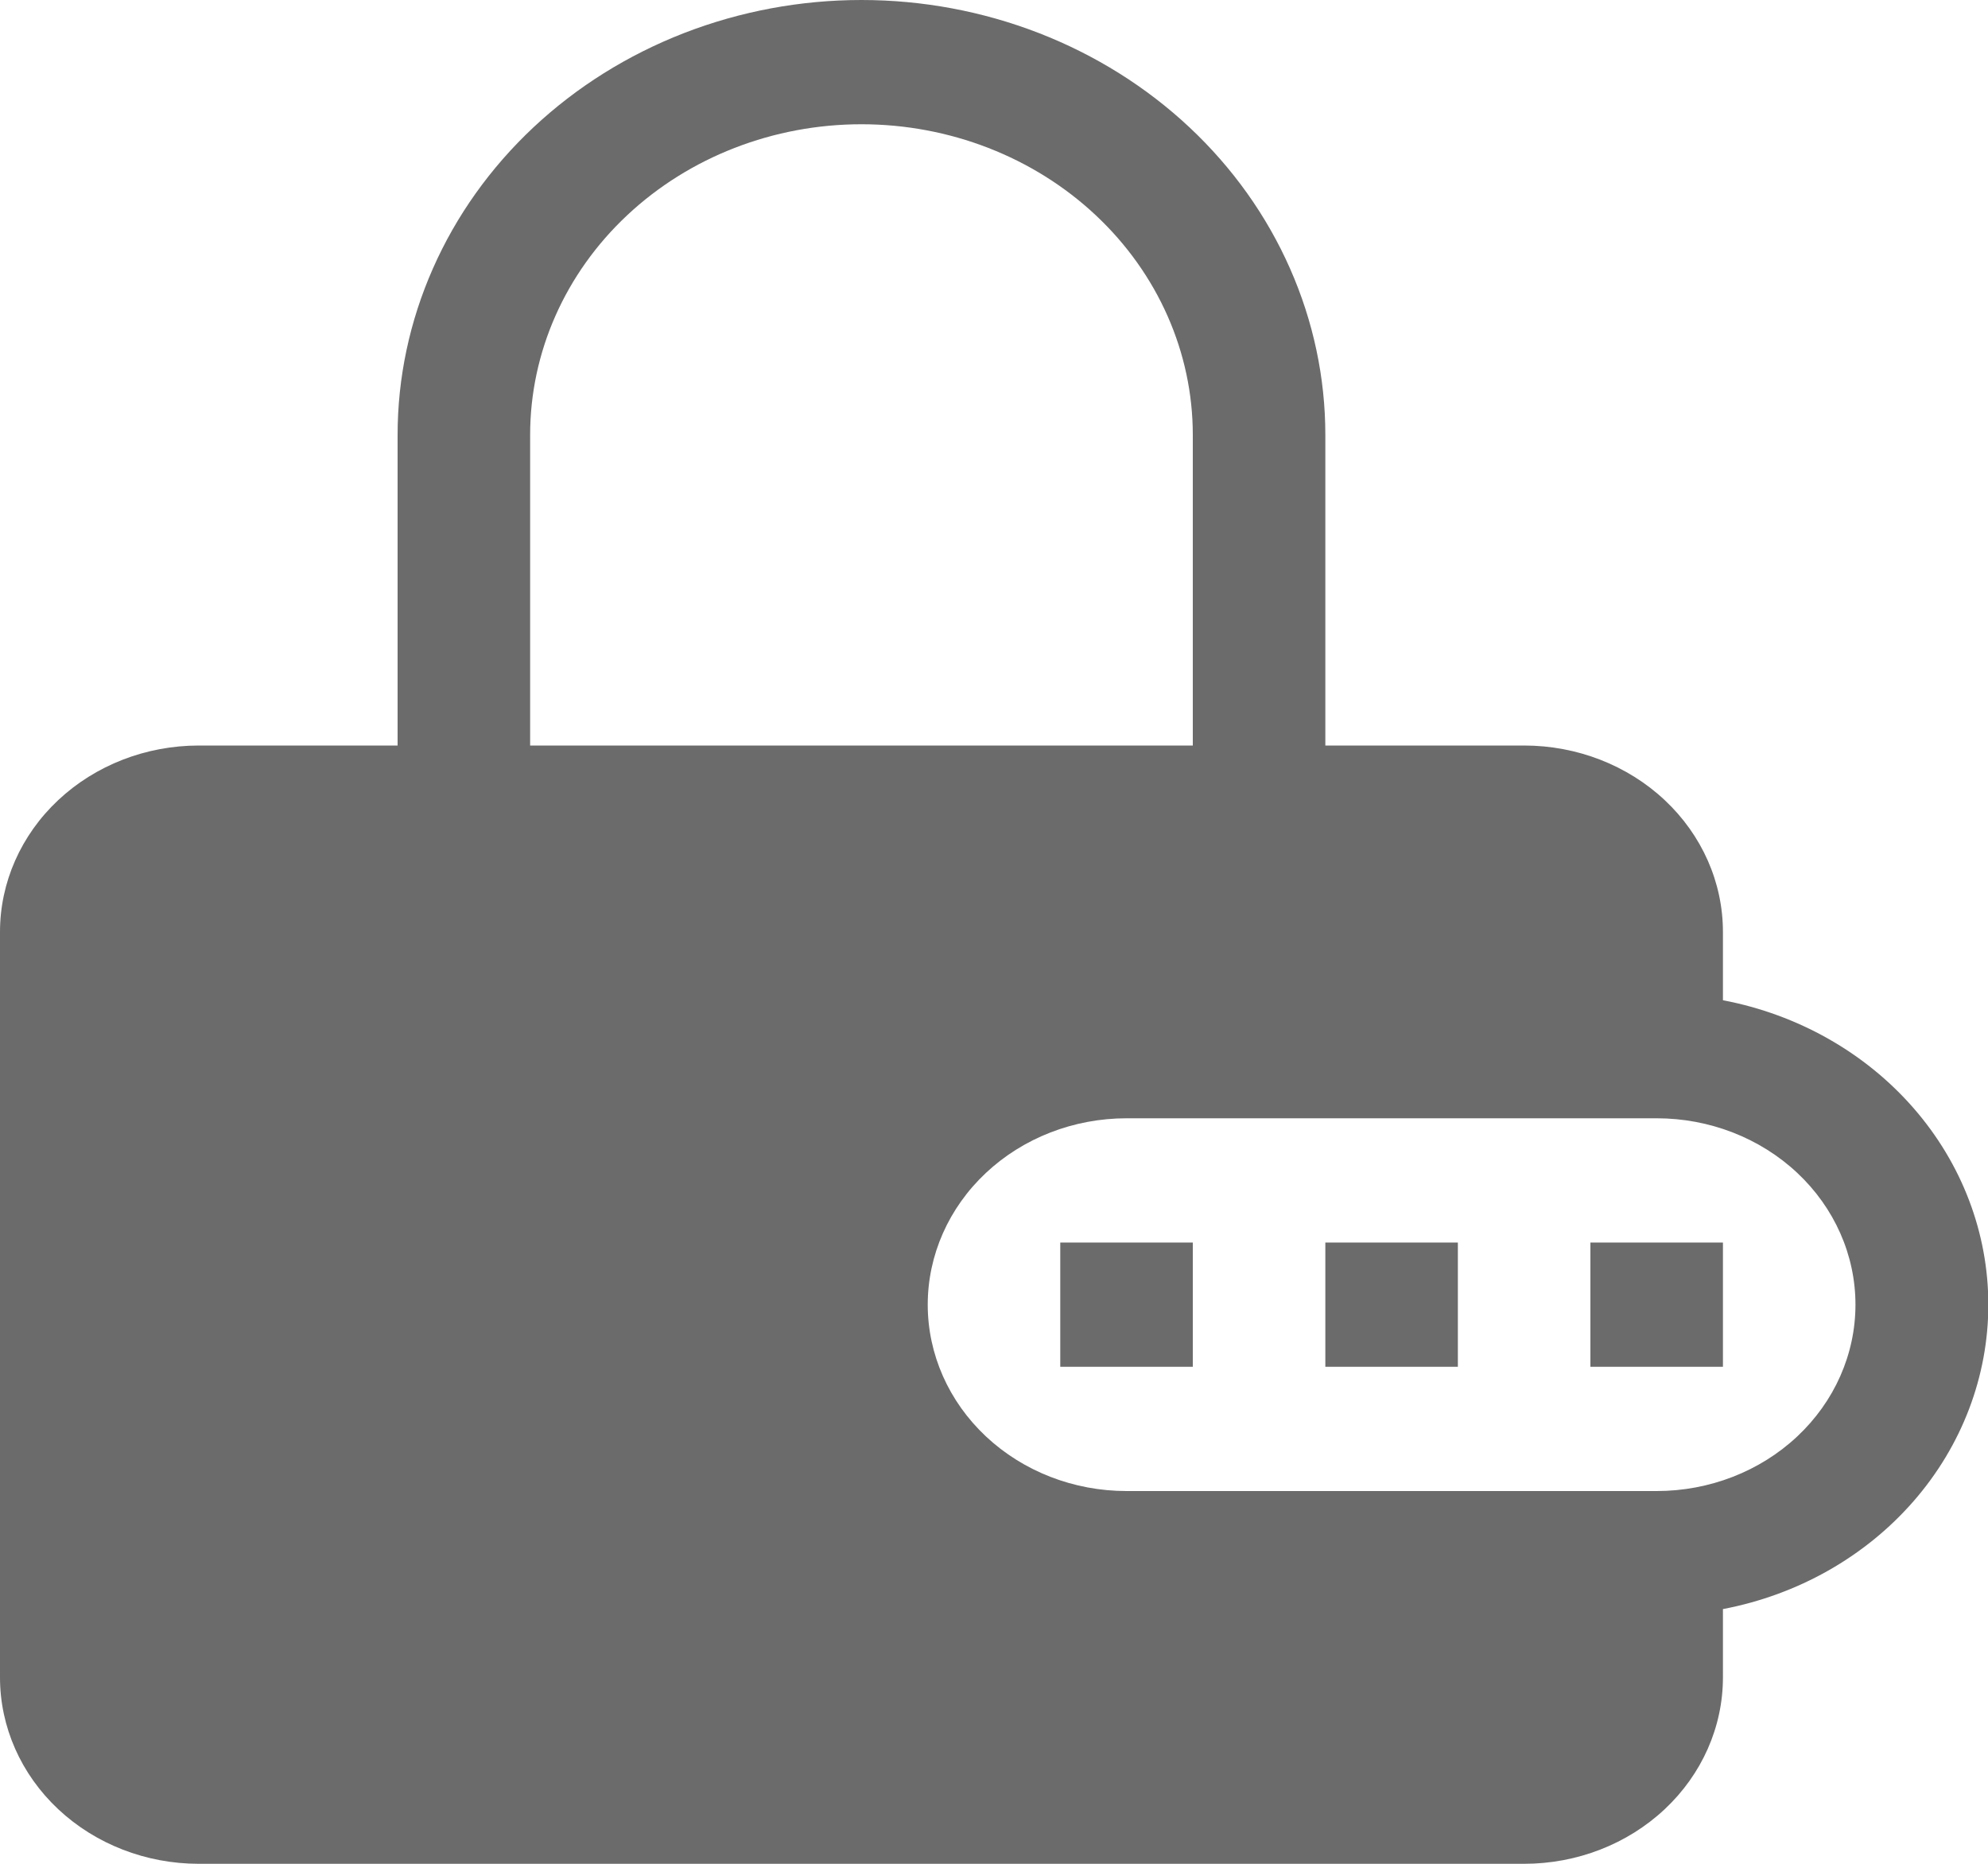 <svg width="48" height="45" viewBox="0 0 48 45" fill="none" xmlns="http://www.w3.org/2000/svg">
<g clip-path="url(#clip0_3_125)">
<path d="M35.2 33H32V30H35.2V33ZM25.6 33H28.8V30H25.6V33ZM41.6 33H38.4V30H41.6V33Z" fill="#6B6B6B"/>
<path fill-rule="evenodd" clip-rule="evenodd" d="M9.6 18V10.5C9.6 9.121 9.89 7.756 10.453 6.482C11.015 5.208 11.84 4.05 12.88 3.075C13.92 2.1 15.155 1.327 16.514 0.799C17.873 0.272 19.329 0 20.8 0C22.271 0 23.727 0.272 25.086 0.799C26.445 1.327 27.68 2.1 28.72 3.075C29.76 4.05 30.585 5.208 31.147 6.482C31.71 7.756 32 9.121 32 10.5V18H36.8C38.073 18 39.294 18.474 40.194 19.318C41.094 20.162 41.6 21.306 41.6 22.5V24.15C43.408 24.494 45.034 25.414 46.202 26.754C47.37 28.093 48.008 29.77 48.008 31.5C48.008 33.23 47.37 34.907 46.202 36.246C45.034 37.586 43.408 38.506 41.6 38.85V40.5C41.6 41.694 41.094 42.838 40.194 43.682C39.294 44.526 38.073 45 36.8 45H4.8C3.527 45 2.306 44.526 1.406 43.682C0.506 42.838 0 41.694 0 40.5L0 22.5C0 21.306 0.506 20.162 1.406 19.318C2.306 18.474 3.527 18 4.8 18H9.6ZM12.8 10.5C12.8 8.511 13.643 6.603 15.143 5.197C16.643 3.79 18.678 3 20.8 3C22.922 3 24.957 3.79 26.457 5.197C27.957 6.603 28.8 8.511 28.8 10.5V18H12.8V10.5ZM27.2 27C25.927 27 24.706 27.474 23.806 28.318C22.906 29.162 22.4 30.306 22.4 31.5C22.4 32.694 22.906 33.838 23.806 34.682C24.706 35.526 25.927 36 27.2 36H40C41.273 36 42.494 35.526 43.394 34.682C44.294 33.838 44.8 32.694 44.8 31.5C44.8 30.306 44.294 29.162 43.394 28.318C42.494 27.474 41.273 27 40 27H27.2Z" fill="#6B6B6B"/>
</g>
<defs>
<clipPath id="clip0_3_125">
<rect width="48" height="45" fill="white"/>
</clipPath>
</defs>
</svg>
